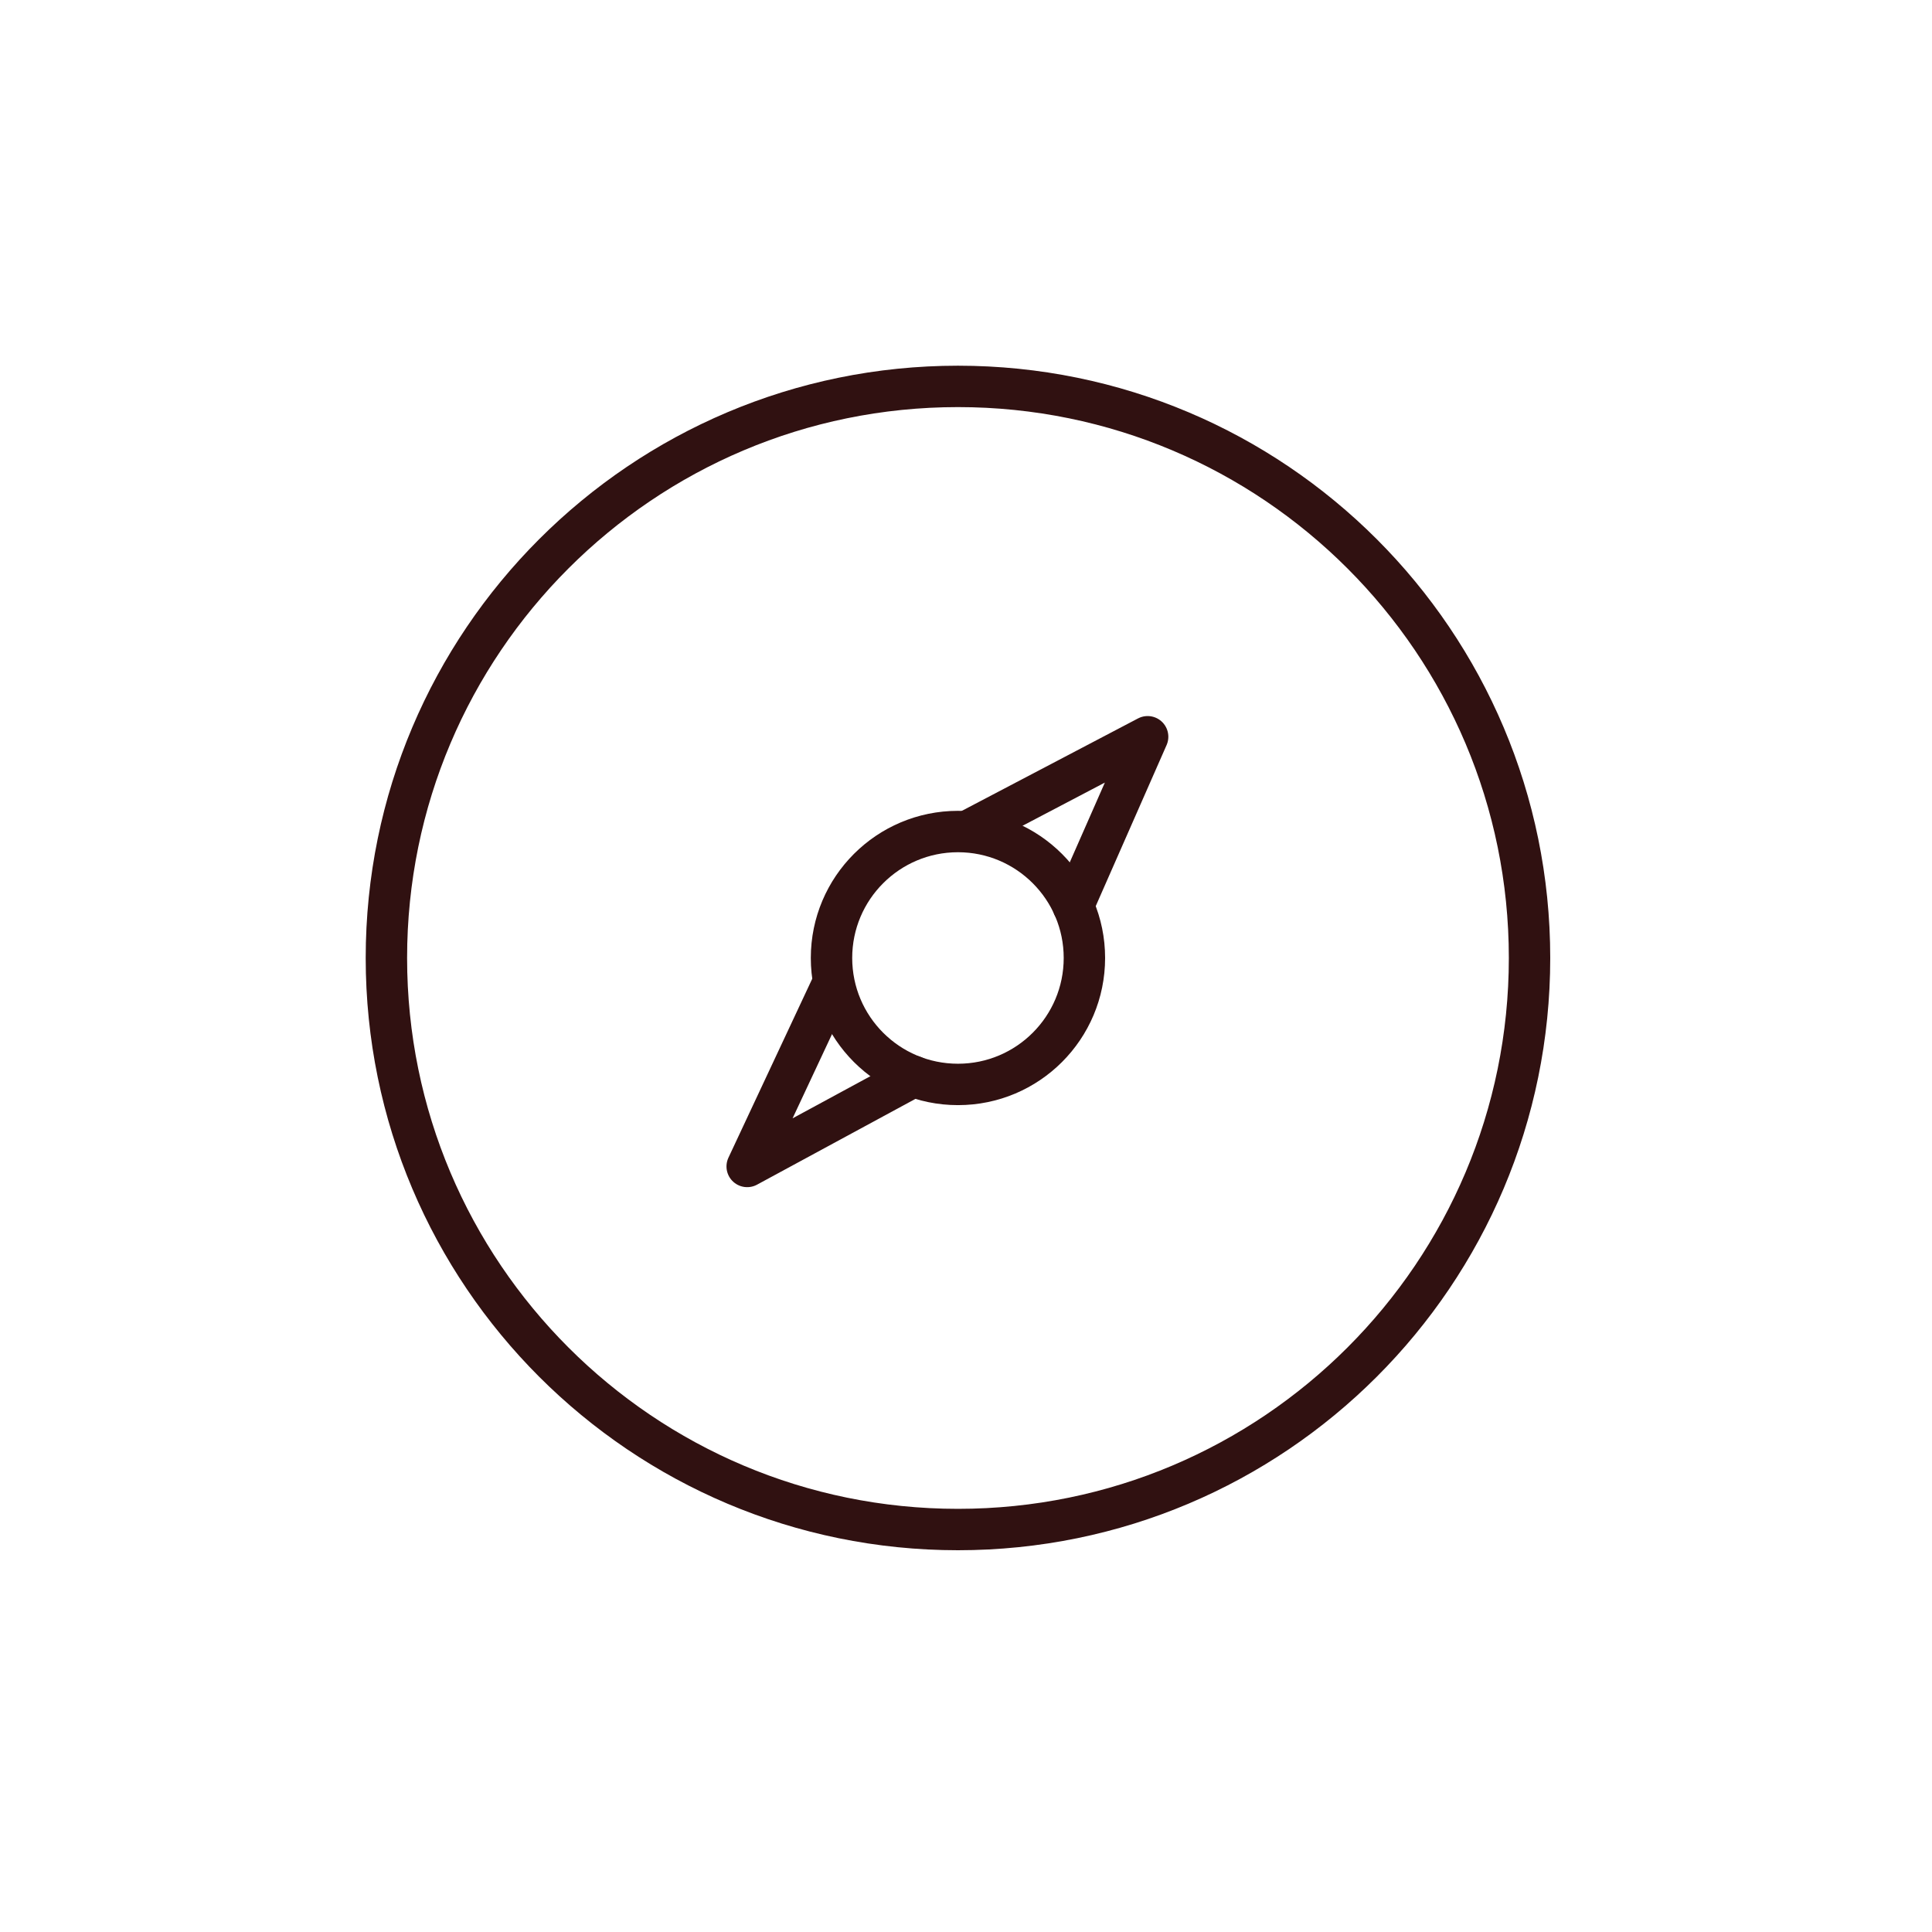 <svg width="70" height="70" viewBox="0 0 70 70" fill="none" xmlns="http://www.w3.org/2000/svg">
<path d="M30.128 35.738L27.072 42.263L33.099 38.999" stroke="#301111" stroke-width="1.5" stroke-linecap="round" stroke-linejoin="round"/>
<path d="M35.036 30.128L41.581 26.694L38.883 32.826" stroke="#301111" stroke-width="1.5" stroke-linecap="round" stroke-linejoin="round"/>
<path d="M34.709 55.418C46.146 55.418 55.418 46.146 55.418 34.709C55.418 23.272 46.146 14 34.709 14C23.272 14 14 23.272 14 34.709C14 46.146 23.272 55.418 34.709 55.418Z" stroke="#301111" stroke-width="1.5" stroke-linecap="round" stroke-linejoin="round"/>
<path d="M34.709 39.291C37.239 39.291 39.29 37.24 39.29 34.709C39.29 32.179 37.239 30.128 34.709 30.128C32.179 30.128 30.127 32.179 30.127 34.709C30.127 37.24 32.179 39.291 34.709 39.291Z" stroke="#301111" stroke-width="1.5" stroke-linecap="round" stroke-linejoin="round"/>
</svg>
